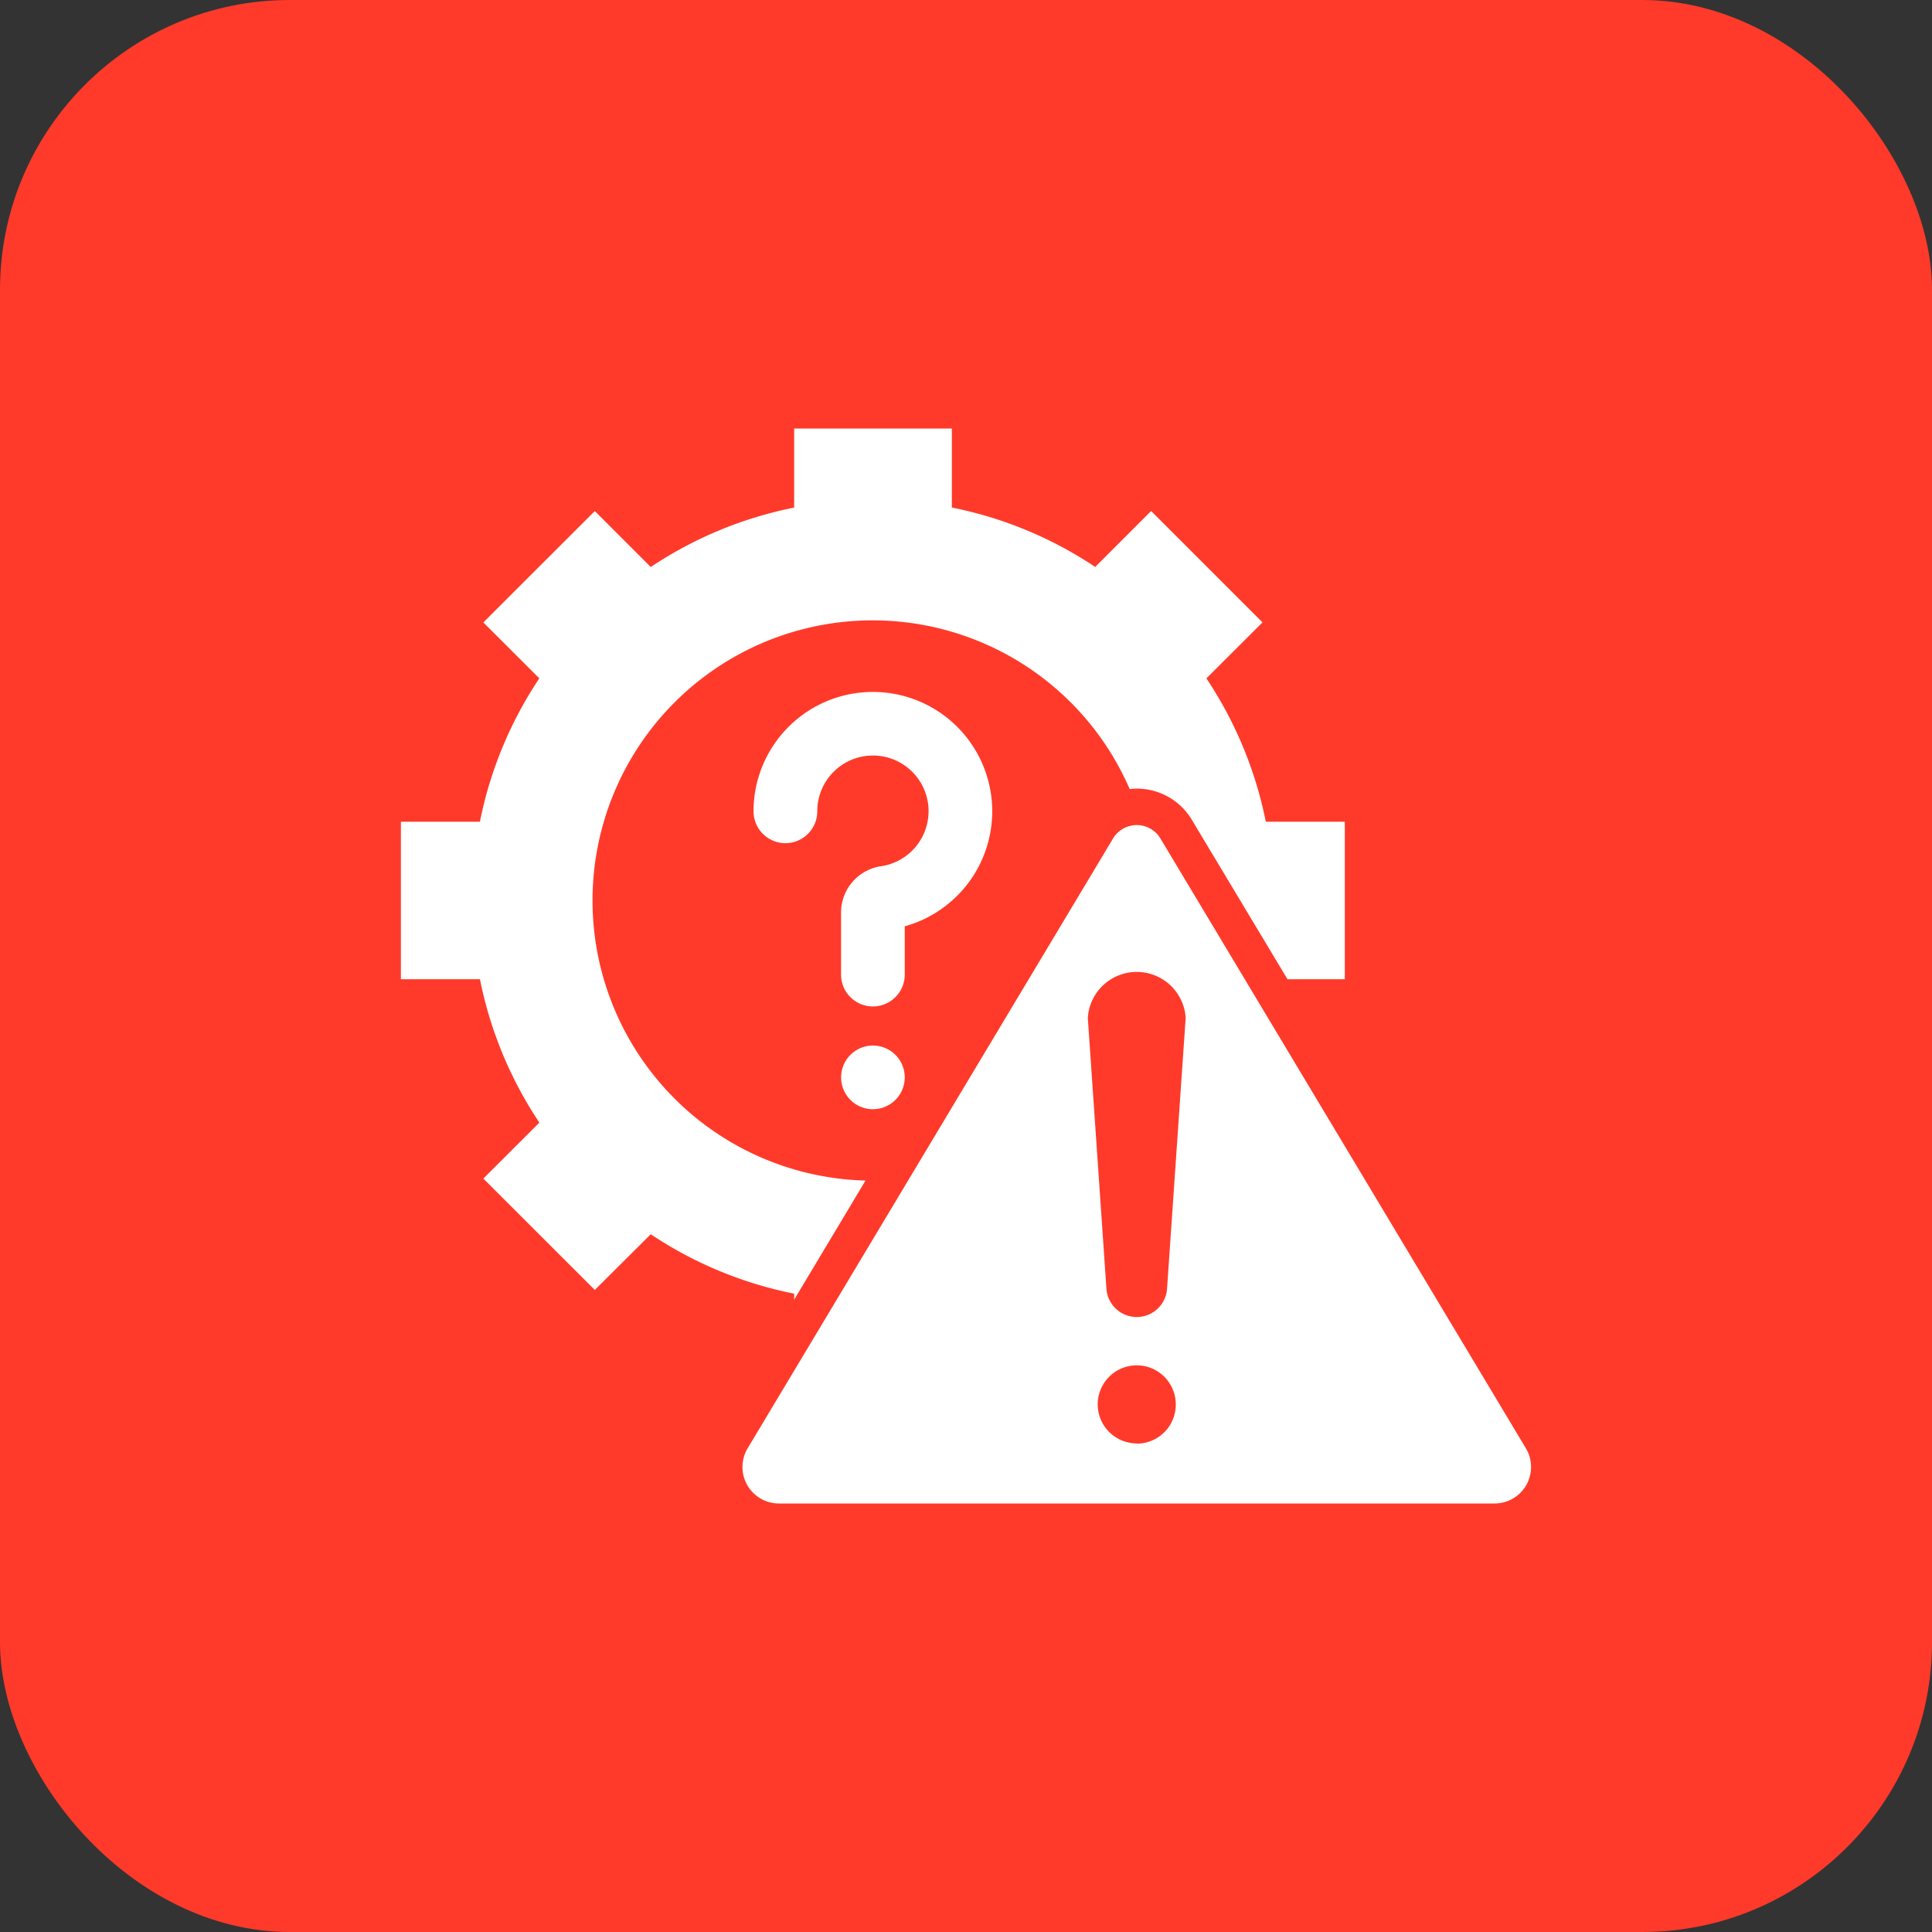 <svg xmlns="http://www.w3.org/2000/svg" width="40" height="40" viewBox="0 0 40 40">
  <rect x="0" y="0" width="40" height="40" fill="#333333" stroke="none"/>
  <g id="Group_19927" data-name="Group 19927" transform="translate(-1183.107 -746.5)">
    <rect id="Rectangle_12750" data-name="Rectangle 12750" width="40" height="40" rx="6" transform="translate(1183.107 746.5)" fill="#ff3a2a"/>
    <path id="Path_17570" data-name="Path 17570" d="M13.035,7.048H16.3V8.684a8.246,8.246,0,0,1,2.968,1.23l1.158-1.158,2.306,2.306L21.57,12.221a8.253,8.253,0,0,1,1.23,2.968h1.636v3.261H23.249l-1.98-3.3a1.321,1.321,0,0,0-1.287-.637,5.8,5.8,0,1,0-5.469,8.105l-1.478,2.467v-.125a8.249,8.249,0,0,1-2.969-1.23L8.908,24.883,6.6,22.577,7.76,21.419a8.252,8.252,0,0,1-1.23-2.969H4.893V15.189H6.529a8.254,8.254,0,0,1,1.23-2.969L6.6,11.063,8.908,8.757l1.158,1.158a8.252,8.252,0,0,1,2.969-1.23V7.048Zm1.631,12.775a.659.659,0,1,0,.659.659.659.659,0,0,0-.659-.659Zm-1.152-4.854a1.152,1.152,0,1,1,1.322,1.141.969.969,0,0,0-.83.955v1.289a.659.659,0,1,0,1.319,0v-1a2.471,2.471,0,1,0-3.131-2.381.66.66,0,0,0,1.32,0ZM28.184,28.16,20.618,15.535a.572.572,0,0,0-.98,0L12.073,28.16a.755.755,0,0,0,.648,1.144H27.536A.755.755,0,0,0,28.184,28.16Zm-8.056-.1a.808.808,0,1,1,.808-.808A.808.808,0,0,1,20.128,28.065Zm.628-3.21a.629.629,0,0,1-1.256,0l-.385-5.6a1.015,1.015,0,0,1,2.026,0Z" transform="translate(1186.514 748.324)" fill="#fff" fill-rule="evenodd"/>
  </g>
</svg>
